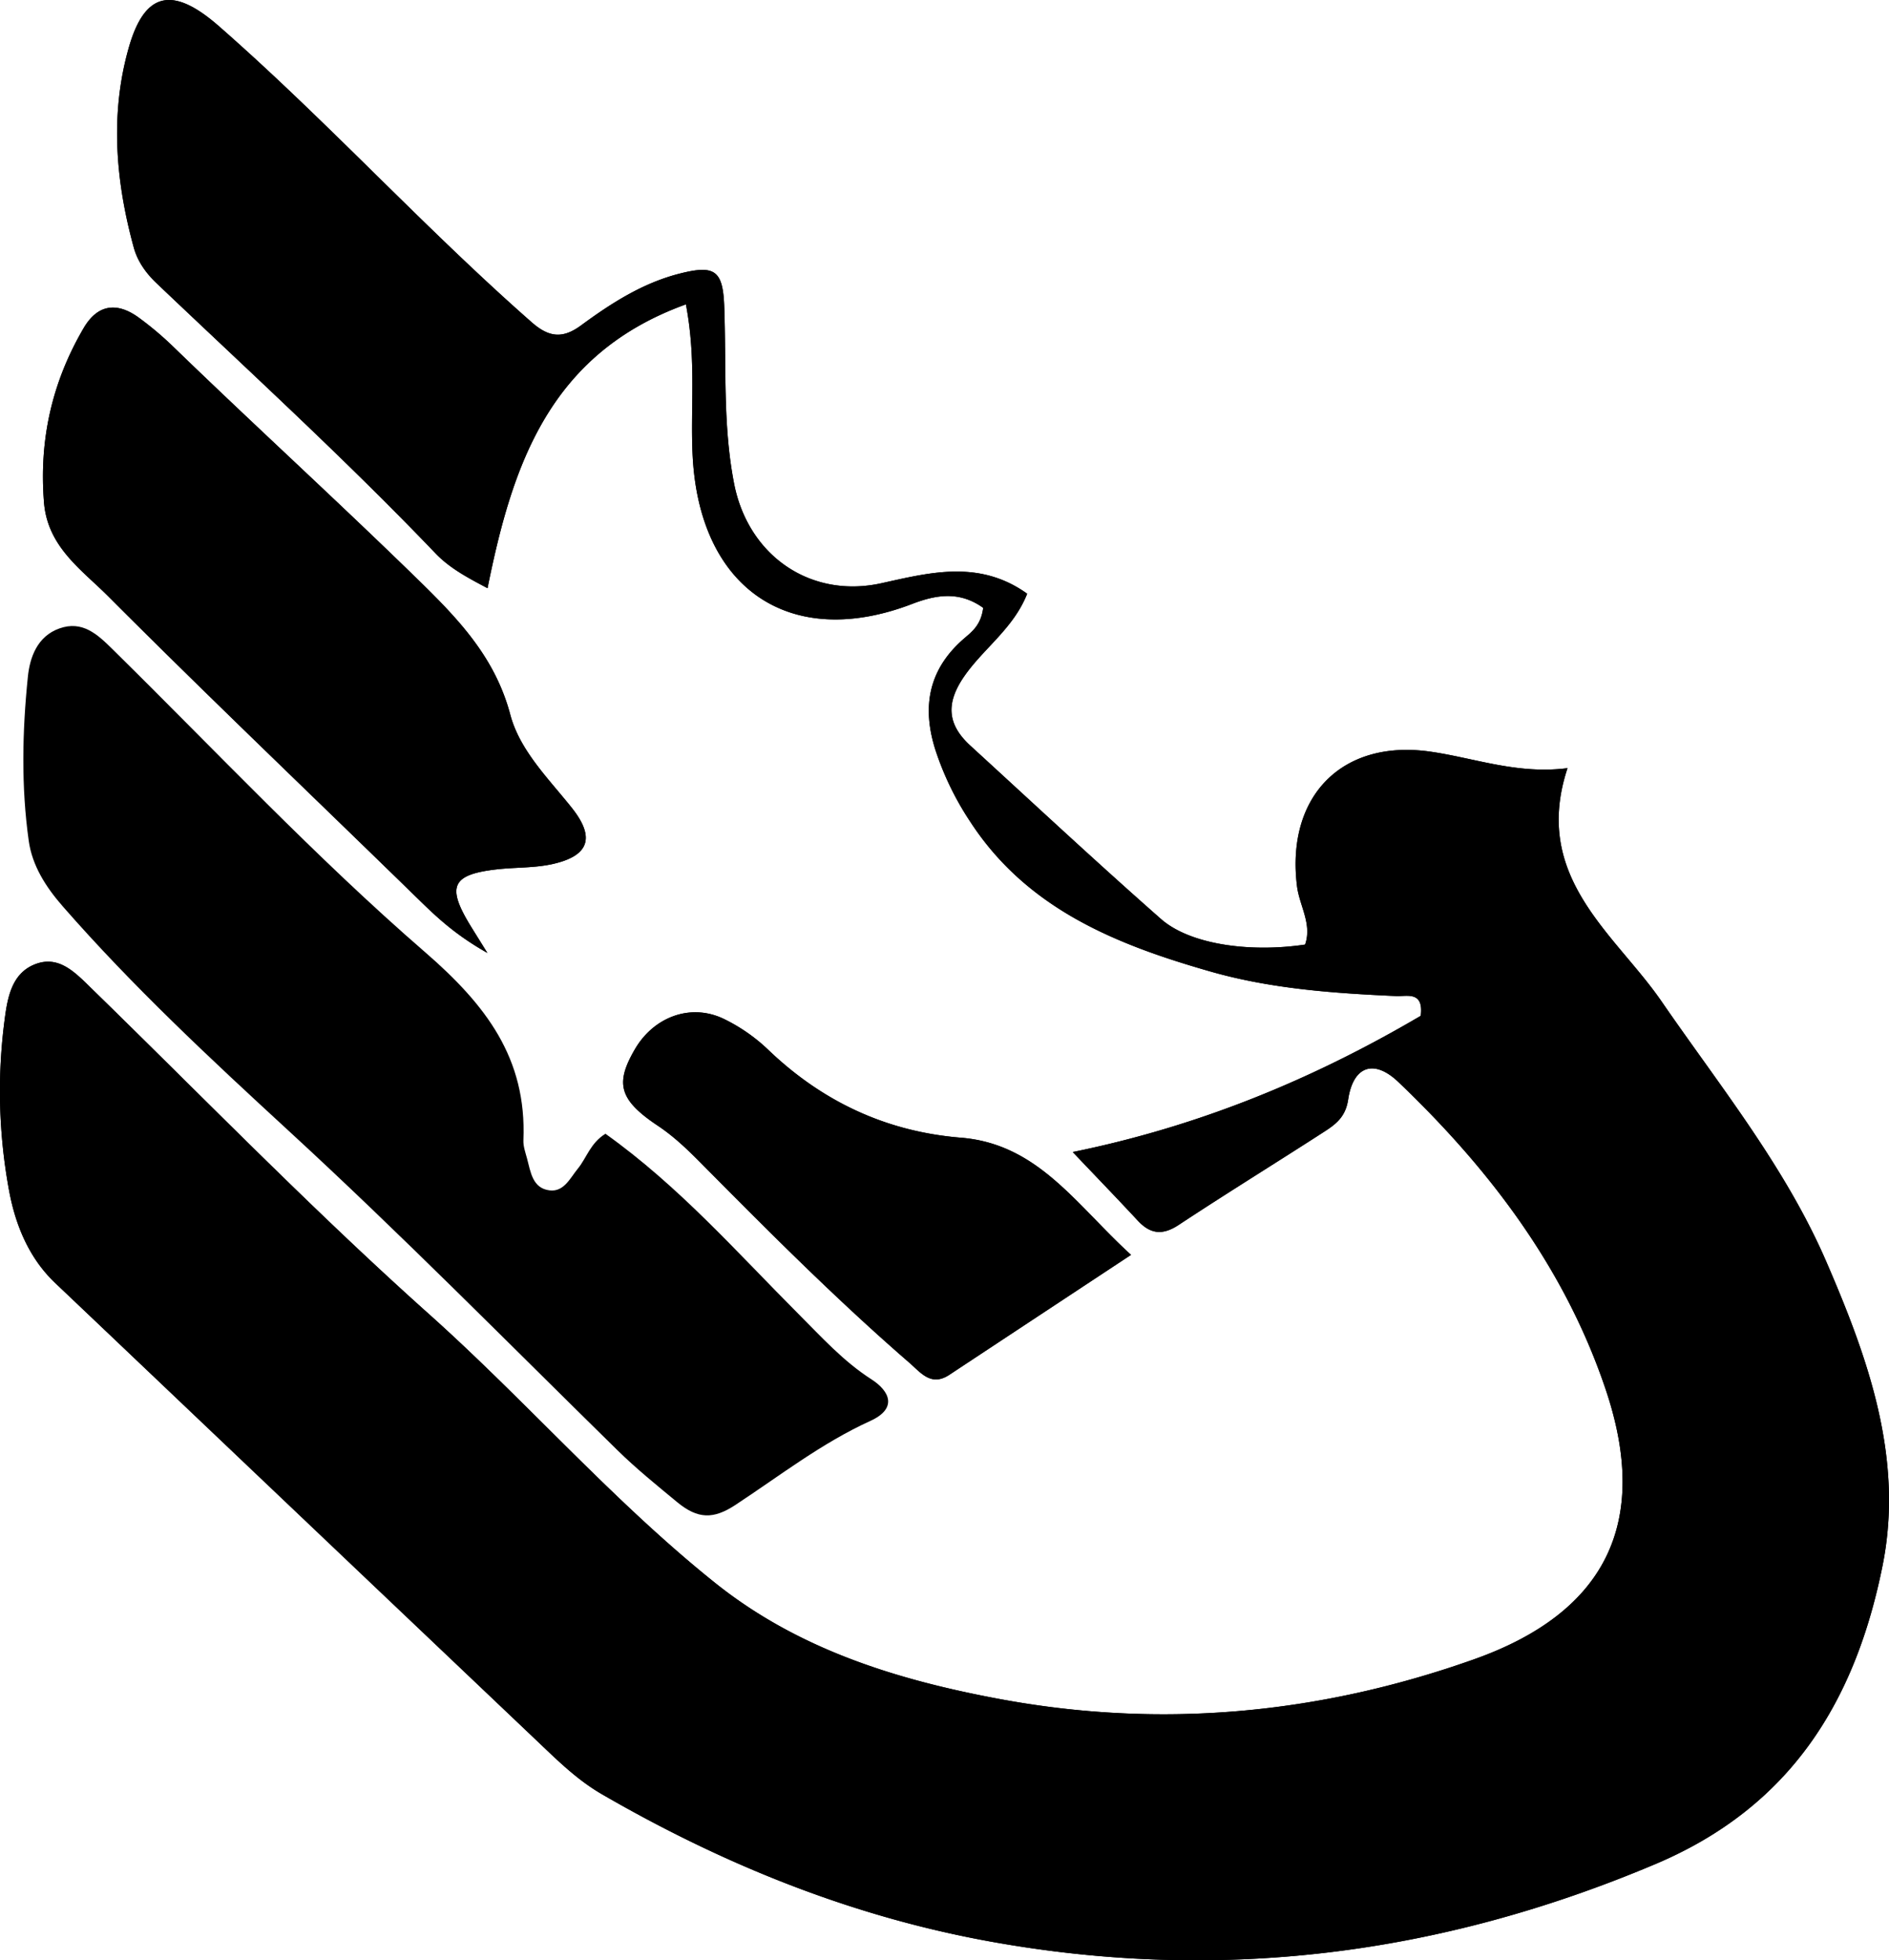 <svg id="图层_1" data-name="图层 1" xmlns="http://www.w3.org/2000/svg" viewBox="0 0 991.17 1028.19"><path d="M978.43,332.63c-1.2,9.4-6.24,12.75-10.45,16.44-18.3,16.05-21.78,35.57-14.62,58.06a154.69,154.69,0,0,0,18.17,37.49c29.87,46,76.94,64.7,126.34,78.8,31.63,9,64.51,11.36,97.35,12.82,5.49.24,14.44-2.76,12.78,10.37-55.79,32.81-115.47,57.76-182.59,71.44,12.8,13.47,23.56,24.59,34.1,35.94,6.64,7.14,13,7.87,21.49,2.29,25.29-16.66,51.09-32.55,76.53-49,6-3.89,11-7.67,12.39-16.71,2.65-17.79,13.61-21.42,26.4-9.21,48,45.81,87.42,97.79,108.8,161.41,23.45,69.81-.11,116.88-69.19,141.37-81.38,28.86-164.72,36.57-249.58,20.68-53.48-10-105.07-25.94-148.68-60.85-53.82-43.07-99-95.3-150.31-141.16-61.05-54.58-118.23-113.49-176.93-170.69-8.46-8.24-17.05-17.48-29.62-12.51-11.93,4.72-14.29,17.1-15.79,28.72A286.73,286.73,0,0,0,467.45,639c3.39,17.8,10.47,34.81,24,47.67Q620.43,809.47,749.65,932c9,8.54,17.92,16.64,28.71,22.89,63.67,36.86,131.06,64.1,203.58,77.23,120.37,21.8,236.07,7.18,349.13-40.56,71.43-30.16,105-85.73,119.24-156.46,11.36-56.36-7.63-109-29.5-159.53-21.55-49.79-55.8-92-86.44-136.5C1309.89,503.51,1266,474,1285,416.71c-26.5,3.39-48.91-5.39-72.19-8.68-46.46-6.55-75.54,23.75-69.75,70.55,1.27,10.23,8,19.87,4.25,30.67-29.34,4.35-60.5-.11-75.64-13.43-33.81-29.75-66.76-60.48-100-90.89-12.26-11.22-13-22.41-3-36.71,10.12-14.47,25.69-24.93,32.81-43-25.2-18-51.12-11.1-76.52-5.49-37.07,8.17-69.91-14.33-77.29-52.38-6-31-4-62.17-5.17-93.29-.72-18.55-5.22-21.3-23.08-16.81-19.52,4.9-36.07,15.53-52,27.22-9.44,6.94-16.62,6.53-25.84-1.55C685,133.23,634.22,77.32,577.51,27.64,553.8,6.87,538.6,8.54,530,39.19c-9.77,34.68-6.73,69.89,2.74,104.43,1.94,7.1,6.25,13.28,11.74,18.52C593.71,209,644,254.88,691,304c7.38,7.7,16.54,12.63,27.34,18.32,13-64.45,32.29-122.95,104.09-148.87,5.67,29.66,2.19,55.08,3.58,80.17,3.83,69.29,51.31,101.34,115,77C953.82,325.69,966,323.74,978.43,332.63Z" transform="translate(-462.54 -13.81)"/><path d="M718.26,513.62c-4.71-7.58-6.83-10.95-8.9-14.34-12.57-20.57-9.72-26.79,13.81-29.49,9.74-1.12,19.78-.67,29.27-2.78,19.21-4.29,22.57-13.88,10.11-29.51-12.28-15.42-27.25-30-32.27-48.9-8.22-30.88-28.16-51.05-50.08-72.4-41.59-40.51-84.48-79.62-126.19-120a171.72,171.72,0,0,0-18.74-15.86c-11.29-8.15-21.45-7.08-28.86,5.58-16.55,28.27-23.43,58.55-20.78,91.43,1.88,23.31,19.77,35.28,33.64,49.17,53.15,53.23,107.64,105.13,161.49,157.66C690.71,493.91,700.55,503.65,718.26,513.62Z" transform="translate(-462.54 -13.81)"/><path d="M1056,672c-29-26.43-48.85-58.17-89.27-61.44-38.92-3.16-72.4-18.75-100.77-45.81A91.5,91.5,0,0,0,841.87,548c-17.28-8-36.4-.71-46.22,16.18-10.32,17.76-8.49,26.38,12.09,40.09,10.46,7,18.75,15.71,27.34,24.37,34,34.25,68.11,68.29,104.59,99.91,6.11,5.29,11.44,12.64,21,6.31C991.25,714.69,1021.83,694.52,1056,672Z" transform="translate(-462.54 -13.81)"/><path d="M978.43,332.63c-12.43-8.89-24.61-6.94-37.4-2-63.68,24.38-111.16-7.67-115-77-1.39-25.09,2.09-50.51-3.58-80.17-71.8,25.92-91.12,84.42-104.09,148.87-10.8-5.69-20-10.62-27.34-18.32C644,254.88,593.71,209,544.45,162.14c-5.49-5.24-9.8-11.42-11.74-18.52C523.24,109.08,520.2,73.87,530,39.19,538.6,8.54,553.8,6.87,577.51,27.64,634.22,77.32,685,133.23,741.63,182.92c9.22,8.08,16.4,8.49,25.84,1.55,15.89-11.69,32.44-22.32,52-27.22,17.86-4.49,22.36-1.74,23.08,16.81,1.2,31.12-.84,62.31,5.17,93.29,7.38,38,40.22,60.55,77.29,52.38,25.4-5.61,51.32-12.53,76.52,5.49-7.12,18.07-22.69,28.53-32.81,43-10,14.3-9.23,25.49,3,36.71,33.24,30.41,66.19,61.14,100,90.89,15.14,13.32,46.3,17.78,75.64,13.43,3.78-10.8-3-20.44-4.25-30.67-5.79-46.8,23.29-77.1,69.75-70.55,23.28,3.29,45.69,12.07,72.19,8.68-19,57.28,24.85,86.8,49.33,122.36,30.64,44.49,64.89,86.71,86.44,136.5,21.87,50.55,40.86,103.17,29.5,159.53-14.26,70.73-47.81,126.3-119.24,156.46-113.06,47.74-228.76,62.36-349.13,40.56C909.42,1019,842,991.75,778.36,954.89c-10.79-6.25-19.74-14.35-28.71-22.89Q620.74,809.14,491.43,686.71c-13.51-12.86-20.59-29.87-24-47.67A286.73,286.73,0,0,1,465,548.36c1.5-11.62,3.86-24,15.79-28.72,12.57-5,21.16,4.27,29.62,12.51,58.7,57.2,115.88,116.11,176.93,170.69C738.67,748.7,783.85,800.93,837.67,844c43.61,34.91,95.2,50.83,148.68,60.85,84.86,15.89,168.2,8.18,249.58-20.68,69.08-24.49,92.64-71.56,69.19-141.37-21.38-63.62-60.81-115.6-108.8-161.41-12.79-12.21-23.75-8.58-26.4,9.21-1.36,9-6.36,12.82-12.39,16.71-25.44,16.42-51.24,32.31-76.53,49-8.47,5.58-14.85,4.85-21.49-2.29-10.54-11.35-21.3-22.47-34.1-35.94,67.12-13.68,126.8-38.63,182.59-71.44,1.66-13.13-7.29-10.13-12.78-10.37-32.84-1.46-65.72-3.78-97.35-12.82-49.4-14.1-96.47-32.78-126.34-78.8a154.69,154.69,0,0,1-18.17-37.49c-7.16-22.49-3.68-42,14.62-58.06C972.19,345.38,977.23,342,978.43,332.63Z" transform="translate(-462.54 -13.81)"/><path d="M780.21,608.47c38.73,27.62,69,62.19,101.32,94.55,12.1,12.11,23.53,24.81,38.25,34.26,9.7,6.22,13.77,15.3-.59,21.83-25.56,11.63-47.62,28.86-70.87,44.12-11.37,7.46-19.58,7.46-30.48-1.54-10.69-8.84-21.4-17.49-31.35-27.24C729.19,718.25,672.83,661,613.75,606.71c-41-37.71-81.61-75.54-118.31-117.53-9-10.3-16-21.41-17.82-34.32-4-28.48-3.4-57.32-.48-85.87,1-10.22,4.87-21.42,16.57-25.56,12-4.26,19.88,3,27.81,10.84,54.28,53.41,106.57,109.16,164,158.91,32,27.72,53.46,55.69,51.65,98.69-.13,3.18,1.07,6.47,1.92,9.63,1.88,7,2.84,15.58,11.82,16.67,7.52.92,10.77-6.43,14.81-11.38C770.36,621.15,772.24,613.44,780.21,608.47Z" transform="translate(-462.54 -13.81)"/><path d="M718.26,513.62c-17.71-10-27.55-19.71-37.5-29.42-53.85-52.53-108.34-104.43-161.49-157.66-13.87-13.89-31.76-25.86-33.64-49.17-2.65-32.88,4.23-63.16,20.78-91.43,7.41-12.66,17.57-13.73,28.86-5.58A171.72,171.72,0,0,1,554,196.22c41.71,40.36,84.6,79.47,126.19,120,21.92,21.35,41.86,41.52,50.08,72.4,5,18.86,20,33.48,32.27,48.9,12.46,15.63,9.1,25.22-10.11,29.51-9.49,2.11-19.53,1.66-29.27,2.78-23.53,2.7-26.38,8.92-13.81,29.49C711.43,502.67,713.55,506,718.26,513.62Z" transform="translate(-462.54 -13.81)"/><path d="M1056,672c-34.15,22.55-64.73,42.72-95.29,62.93-9.58,6.33-14.91-1-21-6.31C903.19,697,869,662.93,835.08,628.68c-8.59-8.66-16.88-17.41-27.34-24.37-20.58-13.71-22.41-22.33-12.09-40.09,9.82-16.89,28.94-24.21,46.22-16.18a91.5,91.5,0,0,1,24.07,16.68c28.37,27.06,61.85,42.65,100.77,45.81C1007.13,613.8,1027,645.54,1056,672Z" transform="translate(-462.54 -13.81)"/></svg>